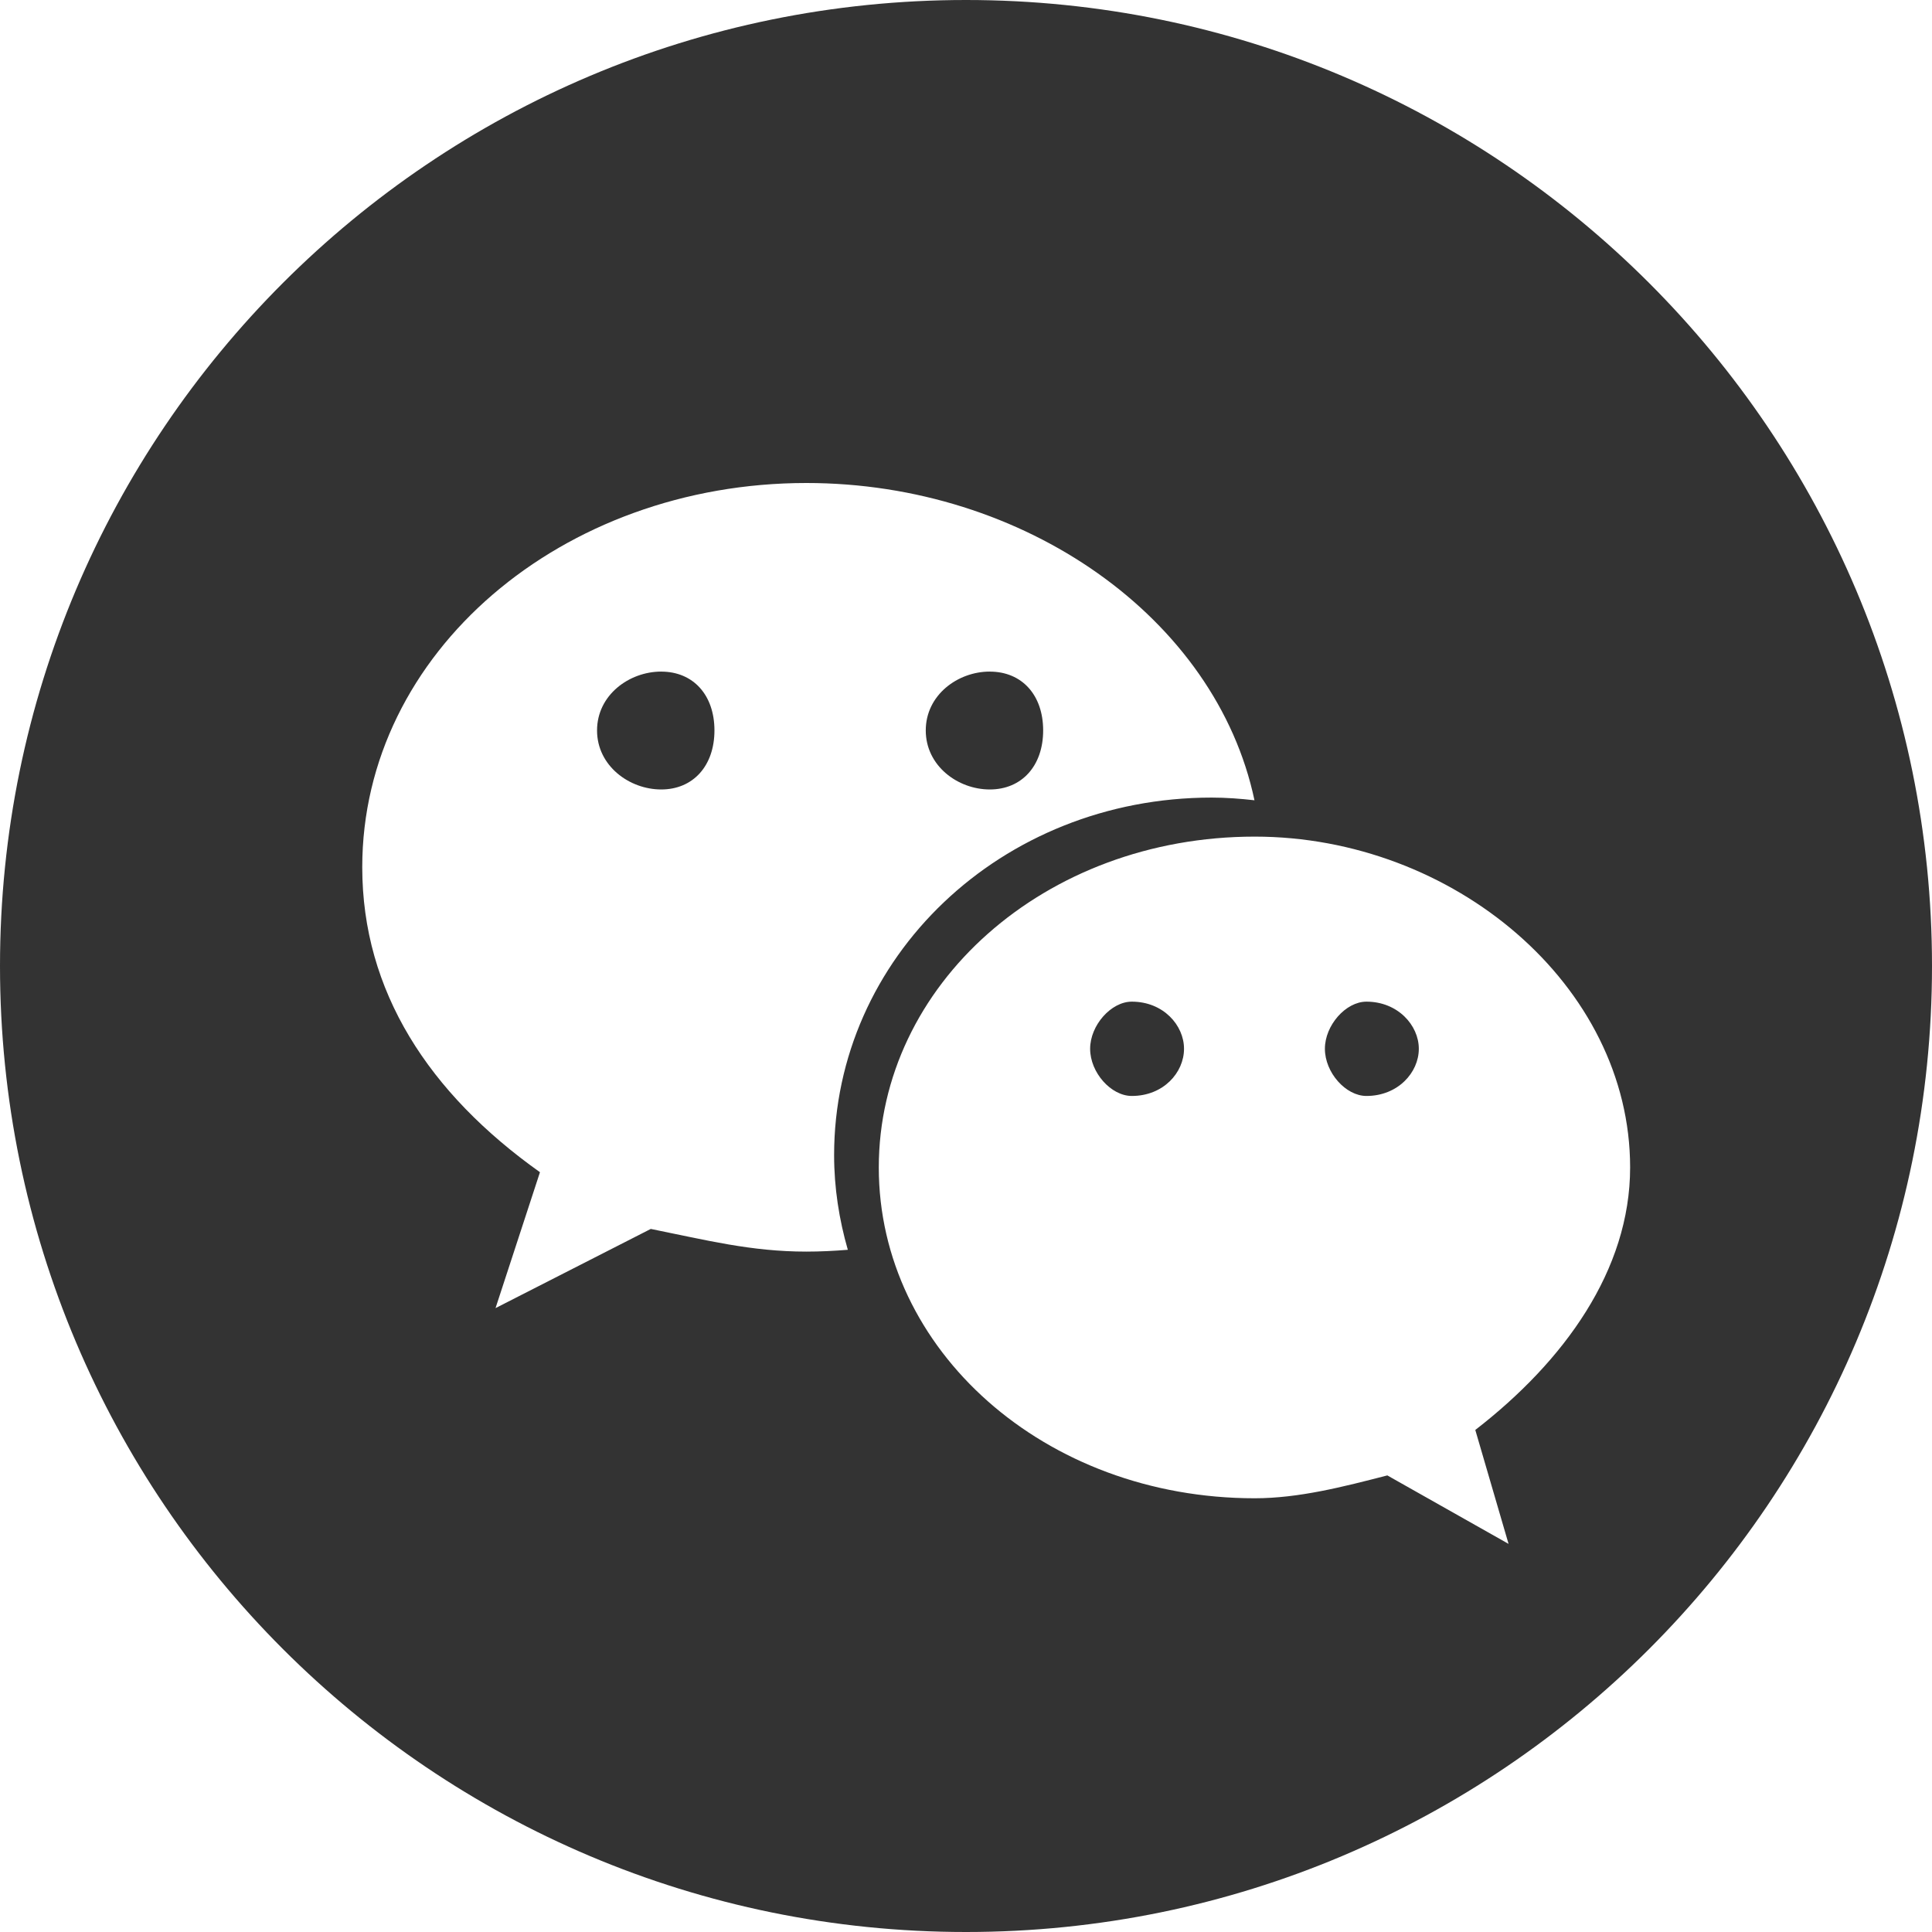 <?xml version="1.0" standalone="no"?><!DOCTYPE svg PUBLIC "-//W3C//DTD SVG 1.1//EN" "http://www.w3.org/Graphics/SVG/1.1/DTD/svg11.dtd"><svg class="icon"   viewBox="0 0 1024 1024" version="1.1" xmlns="http://www.w3.org/2000/svg"><path fill="#333333" d="M512 0c282.768 0 512 229.232 512 512 0 282.768-229.232 512-512 512C229.232 1024 0 794.768 0 512 0 229.232 229.232 0 512 0z m153.024 443.424c-111.456 0-199.248 78.752-199.248 175.36 0 96.752 87.792 175.328 199.248 175.328 23.328 0 46.848-6.064 70.288-12.112l64.256 36.288-17.632-60.384c47.04-36.384 82.064-84.64 82.064-139.136 0-96.592-93.728-175.344-198.976-175.344zM427.392 256C298 256 192 345.728 192 459.648c0 65.76 35.264 119.76 94.192 161.648l-23.552 72.032 82.288-41.968c29.44 5.92 53.072 12.016 82.464 12.016 7.376 0 14.704-0.368 21.968-0.96-4.592-16-7.264-32.768-7.264-50.16 0-104.608 88.32-189.52 200.128-189.52 7.632 0 15.184 0.576 22.672 1.424C644.528 327.68 543.136 256 427.392 256z m172.48 274.896c16.736 0 27.68 12.528 27.68 24.976 0 12.64-10.944 25.008-27.68 25.008-10.992 0-22.08-12.384-22.08-25.008 0-12.432 11.088-24.976 22.08-24.976z m124.368 0c16.624 0 27.76 12.528 27.76 24.976 0 12.64-11.136 25.008-27.76 25.008-10.96 0-22.016-12.384-22.016-25.008 0-12.432 11.056-24.976 22.016-24.976zM524.608 355.968c17.008 0 28.288 12.368 28.288 31.184 0 18.72-11.28 31.28-28.288 31.28-16.96 0-33.936-12.544-33.936-31.28 0-18.816 16.992-31.2 33.92-31.2z m-174.144 0c16.928 0 28.208 12.368 28.208 31.184 0 18.72-11.28 31.28-28.208 31.28-16.928 0-34.016-12.544-34.016-31.28 0-18.816 17.088-31.2 34.016-31.2z" /></svg>